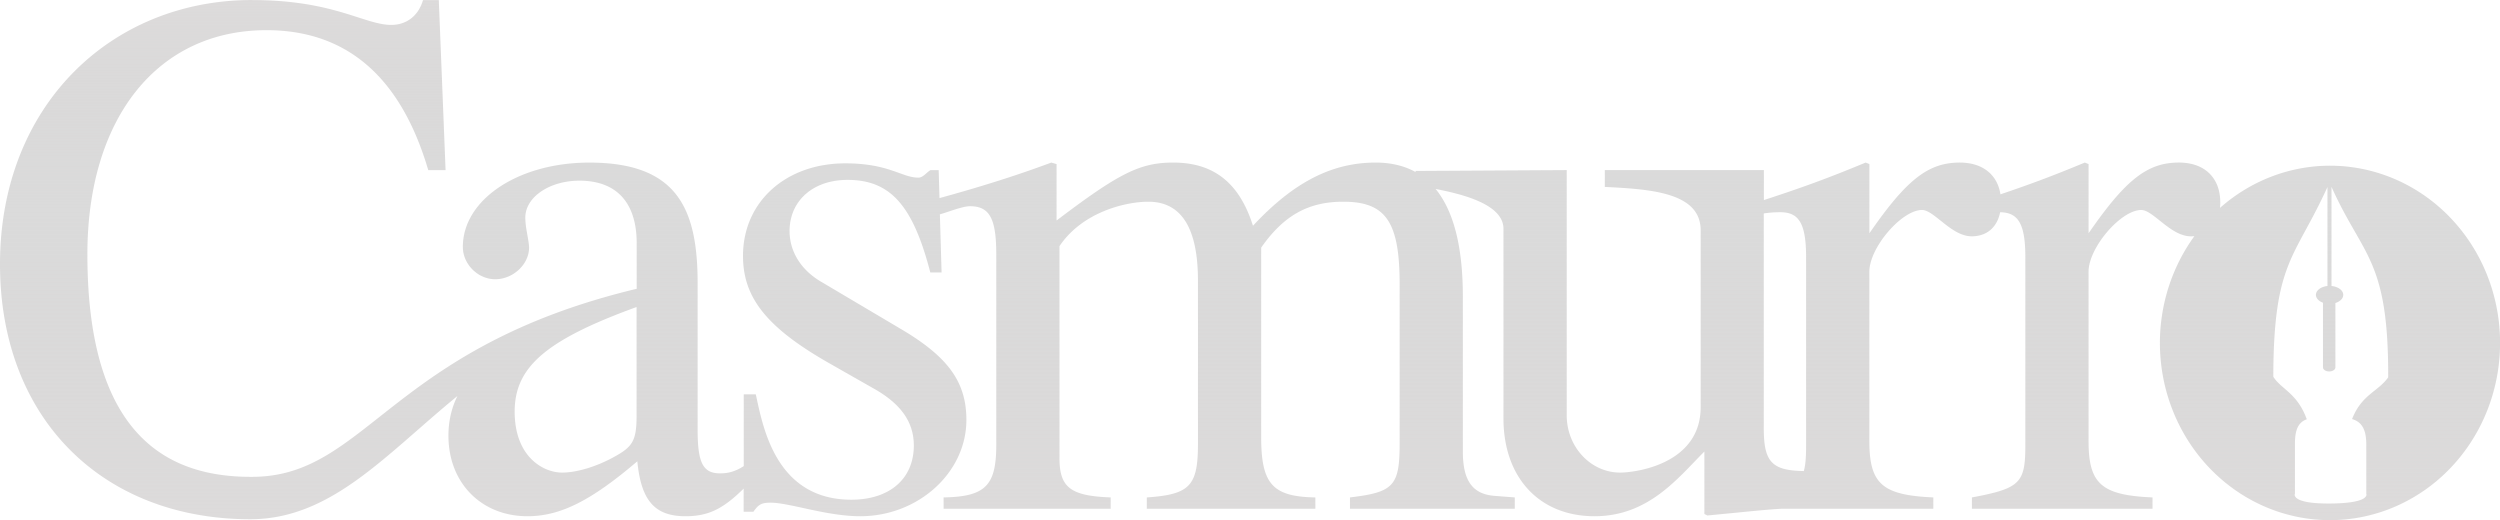 <?xml version="1.0" encoding="UTF-8" standalone="no"?>
<!-- Created with Inkscape (http://www.inkscape.org/) -->

<svg
   width="172.297mm"
   height="35.845mm"
   viewBox="0 0 172.297 35.845"
   version="1.1"
   id="svg5"
   xmlns:xlink="http://www.w3.org/1999/xlink"
   xmlns="http://www.w3.org/2000/svg"
   xmlns:svg="http://www.w3.org/2000/svg">
  <defs
     id="defs2">
    <linearGradient
       id="linearGradient1">
      <stop
         style="stop-color:#dddbdb;stop-opacity:1;"
         offset="0"
         id="stop1" />
      <stop
         style="stop-color:#cacaca;stop-opacity:0.686;"
         offset="0.587"
         id="stop5" />
    </linearGradient>
    <linearGradient
       xlink:href="#linearGradient1"
       id="linearGradient2"
       x1="115.245"
       y1="206.332"
       x2="115.245"
       y2="169.655"
       gradientUnits="userSpaceOnUse"
       spreadMethod="repeat" />
  </defs>
  <g
     id="layer1"
     transform="translate(-24.734,-170.365)">
    <path
       id="path2580-3-2"
       style="font-size:37.38px;font-family:FreeSerif;-inkscape-font-specification:FreeSerif;letter-spacing:-2.394px;display:inline;fill:url(#linearGradient2);fill-opacity:1;stroke:none;stroke-width:0.3;stroke-linecap:round;stroke-dasharray:none;stroke-opacity:1;paint-order:stroke fill markers"
       d="m 42.108,170.366 c -9.698,0 -17.374,7.261 -17.374,18.204 0,10.632 7.053,17.564 17.218,17.581 5.584,0.009 9.289,-4.383 14.308,-8.494 -0.399,0.807 -0.62,1.71 -0.62,2.737 0,3.267 2.282,5.549 5.446,5.549 2.282,0 4.408,-1.089 7.572,-3.786 0.259,2.697 1.193,3.786 3.319,3.786 1.539,0 2.565,-0.474 4.008,-1.905 v 1.594 h 0.674 c 0.363,-0.519 0.57,-0.622 1.193,-0.622 1.297,0 3.838,0.933 6.172,0.933 3.993,0 7.313,-3.008 7.313,-6.638 0,-2.593 -1.245,-4.305 -4.356,-6.172 l -5.601,-3.319 c -1.452,-0.83 -2.23,-2.126 -2.23,-3.526 0,-2.074 1.608,-3.526 3.994,-3.526 2.956,0 4.512,1.763 5.705,6.379 h 0.778 l -0.118,-4.003 c 0.67,-0.196 1.573,-0.561 2.072,-0.561 1.348,0 1.815,0.83 1.815,3.319 v 13.121 c 0,2.801 -0.726,3.578 -3.63,3.63 v 0.778 h 11.514 v -0.778 c -2.749,-0.104 -3.527,-0.674 -3.527,-2.696 v -14.625 c 1.608,-2.386 4.616,-3.06 6.12,-3.06 2.282,0 3.423,1.815 3.423,5.446 v 11.254 c 0,2.904 -0.57,3.474 -3.526,3.682 v 0.778 h 11.617 v -0.778 c -2.956,-0.052 -3.734,-0.934 -3.734,-4.149 v -13.069 c 1.556,-2.23 3.268,-3.164 5.653,-3.164 2.956,0 3.89,1.401 3.89,5.705 v 10.942 c 0,2.956 -0.415,3.371 -3.423,3.734 v 0.778 h 11.358 v -0.778 l -1.349,-0.104 c -1.556,-0.104 -2.23,-1.037 -2.23,-3.06 v -10.684 c 0,-3.413 -0.63,-5.889 -1.879,-7.413 1.662,0.33 4.678,1.004 4.678,2.746 v 13.069 c 0,4.097 2.489,6.742 6.275,6.742 3.734,0 5.757,-2.645 7.572,-4.46 v 4.305 l 0.207,0.104 c 2.866,-0.275 3.956,-0.399 5.138,-0.467 h 10.433 v -0.778 c -3.527,-0.156 -4.408,-0.934 -4.408,-3.89 v -11.669 c 0,-1.66 2.23,-4.252 3.63,-4.252 0.83,0 2.022,1.815 3.423,1.815 v 5.2e-4 c 1.038,0 1.751,-0.614 1.96,-1.659 1.276,0.012 1.737,0.845 1.737,3.111 v 12.965 c 0,2.593 -0.363,2.956 -3.682,3.579 v 0.778 h 12.447 v -0.778 c -3.527,-0.156 -4.408,-0.934 -4.408,-3.89 v -11.669 c 0,-1.66 2.23,-4.252 3.63,-4.252 0.83,0 2.023,1.815 3.423,1.815 v 5.2e-4 c 0.082,0 0.162,-0.004 0.24,-0.012 a 11.722,12.214 0 0 0 -2.376,7.359 11.722,12.214 0 0 0 11.722,12.214 11.722,12.214 0 0 0 11.722,-12.214 11.722,12.214 0 0 0 -11.722,-12.214 11.722,12.214 0 0 0 -7.581,2.909 c 0.013,-0.121 0.019,-0.246 0.019,-0.377 0,-1.711 -1.089,-2.749 -2.853,-2.749 -2.178,0 -3.682,1.193 -6.223,4.875 v -4.771 l -0.259,-0.103 c -2.144,0.89 -3.758,1.497 -5.814,2.188 -0.216,-1.375 -1.248,-2.188 -2.809,-2.188 -2.178,0 -3.682,1.193 -6.223,4.875 v -4.771 l -0.259,-0.104 c -2.541,1.055 -4.341,1.714 -7.014,2.585 v -2.067 h -10.962 v 1.161 c 3.215,0.156 6.606,0.395 6.606,2.988 v 12.187 c 0,3.942 -4.512,4.512 -5.549,4.512 -2.023,0 -3.682,-1.763 -3.682,-3.941 v -16.907 l -10.43,0.06 0.028,0.084 c -0.783,-0.439 -1.705,-0.662 -2.768,-0.662 -3.008,0 -5.653,1.348 -8.454,4.356 -0.934,-2.956 -2.697,-4.356 -5.497,-4.356 -2.282,0 -3.734,0.726 -8.038,3.994 v -3.89 l -0.363,-0.104 c -2.526,0.941 -5.004,1.705 -7.706,2.449 l -0.057,-1.93 h -0.571 c -0.311,0.207 -0.519,0.519 -0.83,0.519 -1.141,0 -2.023,-0.985 -5.031,-0.985 -4.097,0 -7.053,2.645 -7.053,6.379 0,2.904 1.66,4.979 6.068,7.468 l 3.008,1.711 c 1.815,1.037 2.697,2.282 2.697,3.89 0,2.282 -1.66,3.734 -4.305,3.734 -5.29,0 -6.12,-5.186 -6.587,-7.261 h -0.83 v 4.946 c -0.566,0.36 -1.052,0.5 -1.622,0.5 -1.193,0 -1.556,-0.726 -1.556,-3.008 v -10.113 c 0,-5.186 -1.452,-8.298 -7.468,-8.298 -4.875,0 -8.713,2.542 -8.713,5.809 0,1.193 1.037,2.23 2.23,2.23 1.245,0 2.334,-1.037 2.334,-2.178 0,-0.467 -0.259,-1.348 -0.259,-2.074 0,-1.4 1.659,-2.541 3.734,-2.541 2.541,0 3.942,1.504 3.942,4.305 v 3.147 c -16.941,4.06 -18.598,12.863 -26.378,12.959 -5.808,0.071 -11.479,-2.673 -11.479,-15.328 0,-9.387 4.823,-15.455 12.343,-15.455 6.69,0 9.698,4.72 11.15,9.646 h 1.193 l -0.467,-11.721 h -1.089 c -0.311,1.089 -1.141,1.712 -2.179,1.712 -1.867,0 -3.941,-1.712 -9.594,-1.712 z m 143.31,12.877 c 2.166,4.828 3.934,4.969 3.907,13.128 -0.682,0.98 -1.821,1.171 -2.49,2.875 0.625,0.188 0.981,0.646 0.981,1.755 v 3.393 c 0,0 0.323,0.654 -2.485,0.673 -2.808,0.02 -2.432,-0.686 -2.432,-0.686 v -3.453 c 0,-1.031 0.287,-1.475 0.815,-1.667 -0.663,-1.827 -1.767,-2.063 -2.306,-2.934 0.018,-7.957 1.481,-8.115 3.732,-13.074 v 6.824 c -0.45,0.046 -0.795,0.301 -0.795,0.61 7e-5,0.225 0.187,0.432 0.487,0.541 v 4.456 c 0,0.155 0.191,0.281 0.428,0.281 0.237,0 0.427,-0.125 0.427,-0.281 v -4.437 c 0.33,-0.102 0.542,-0.32 0.542,-0.559 -2.2e-4,-0.312 -0.353,-0.569 -0.811,-0.611 z m -37.973,1.748 c 1.297,0 1.763,0.83 1.763,3.112 v 12.965 c 0,0.756 -0.032,1.322 -0.158,1.761 -2.216,-0.033 -2.759,-0.637 -2.759,-2.953 V 185.075 c 0.396,-0.061 0.741,-0.084 1.153,-0.084 z m -78.839,6.534 v 7.52 c 0,1.608 -0.26,2.075 -1.349,2.697 -1.245,0.726 -2.697,1.193 -3.786,1.193 -1.297,0 -3.267,-1.089 -3.267,-4.201 0,-3.06 2.126,-4.927 8.402,-7.209 z" />
  </g>
</svg>
